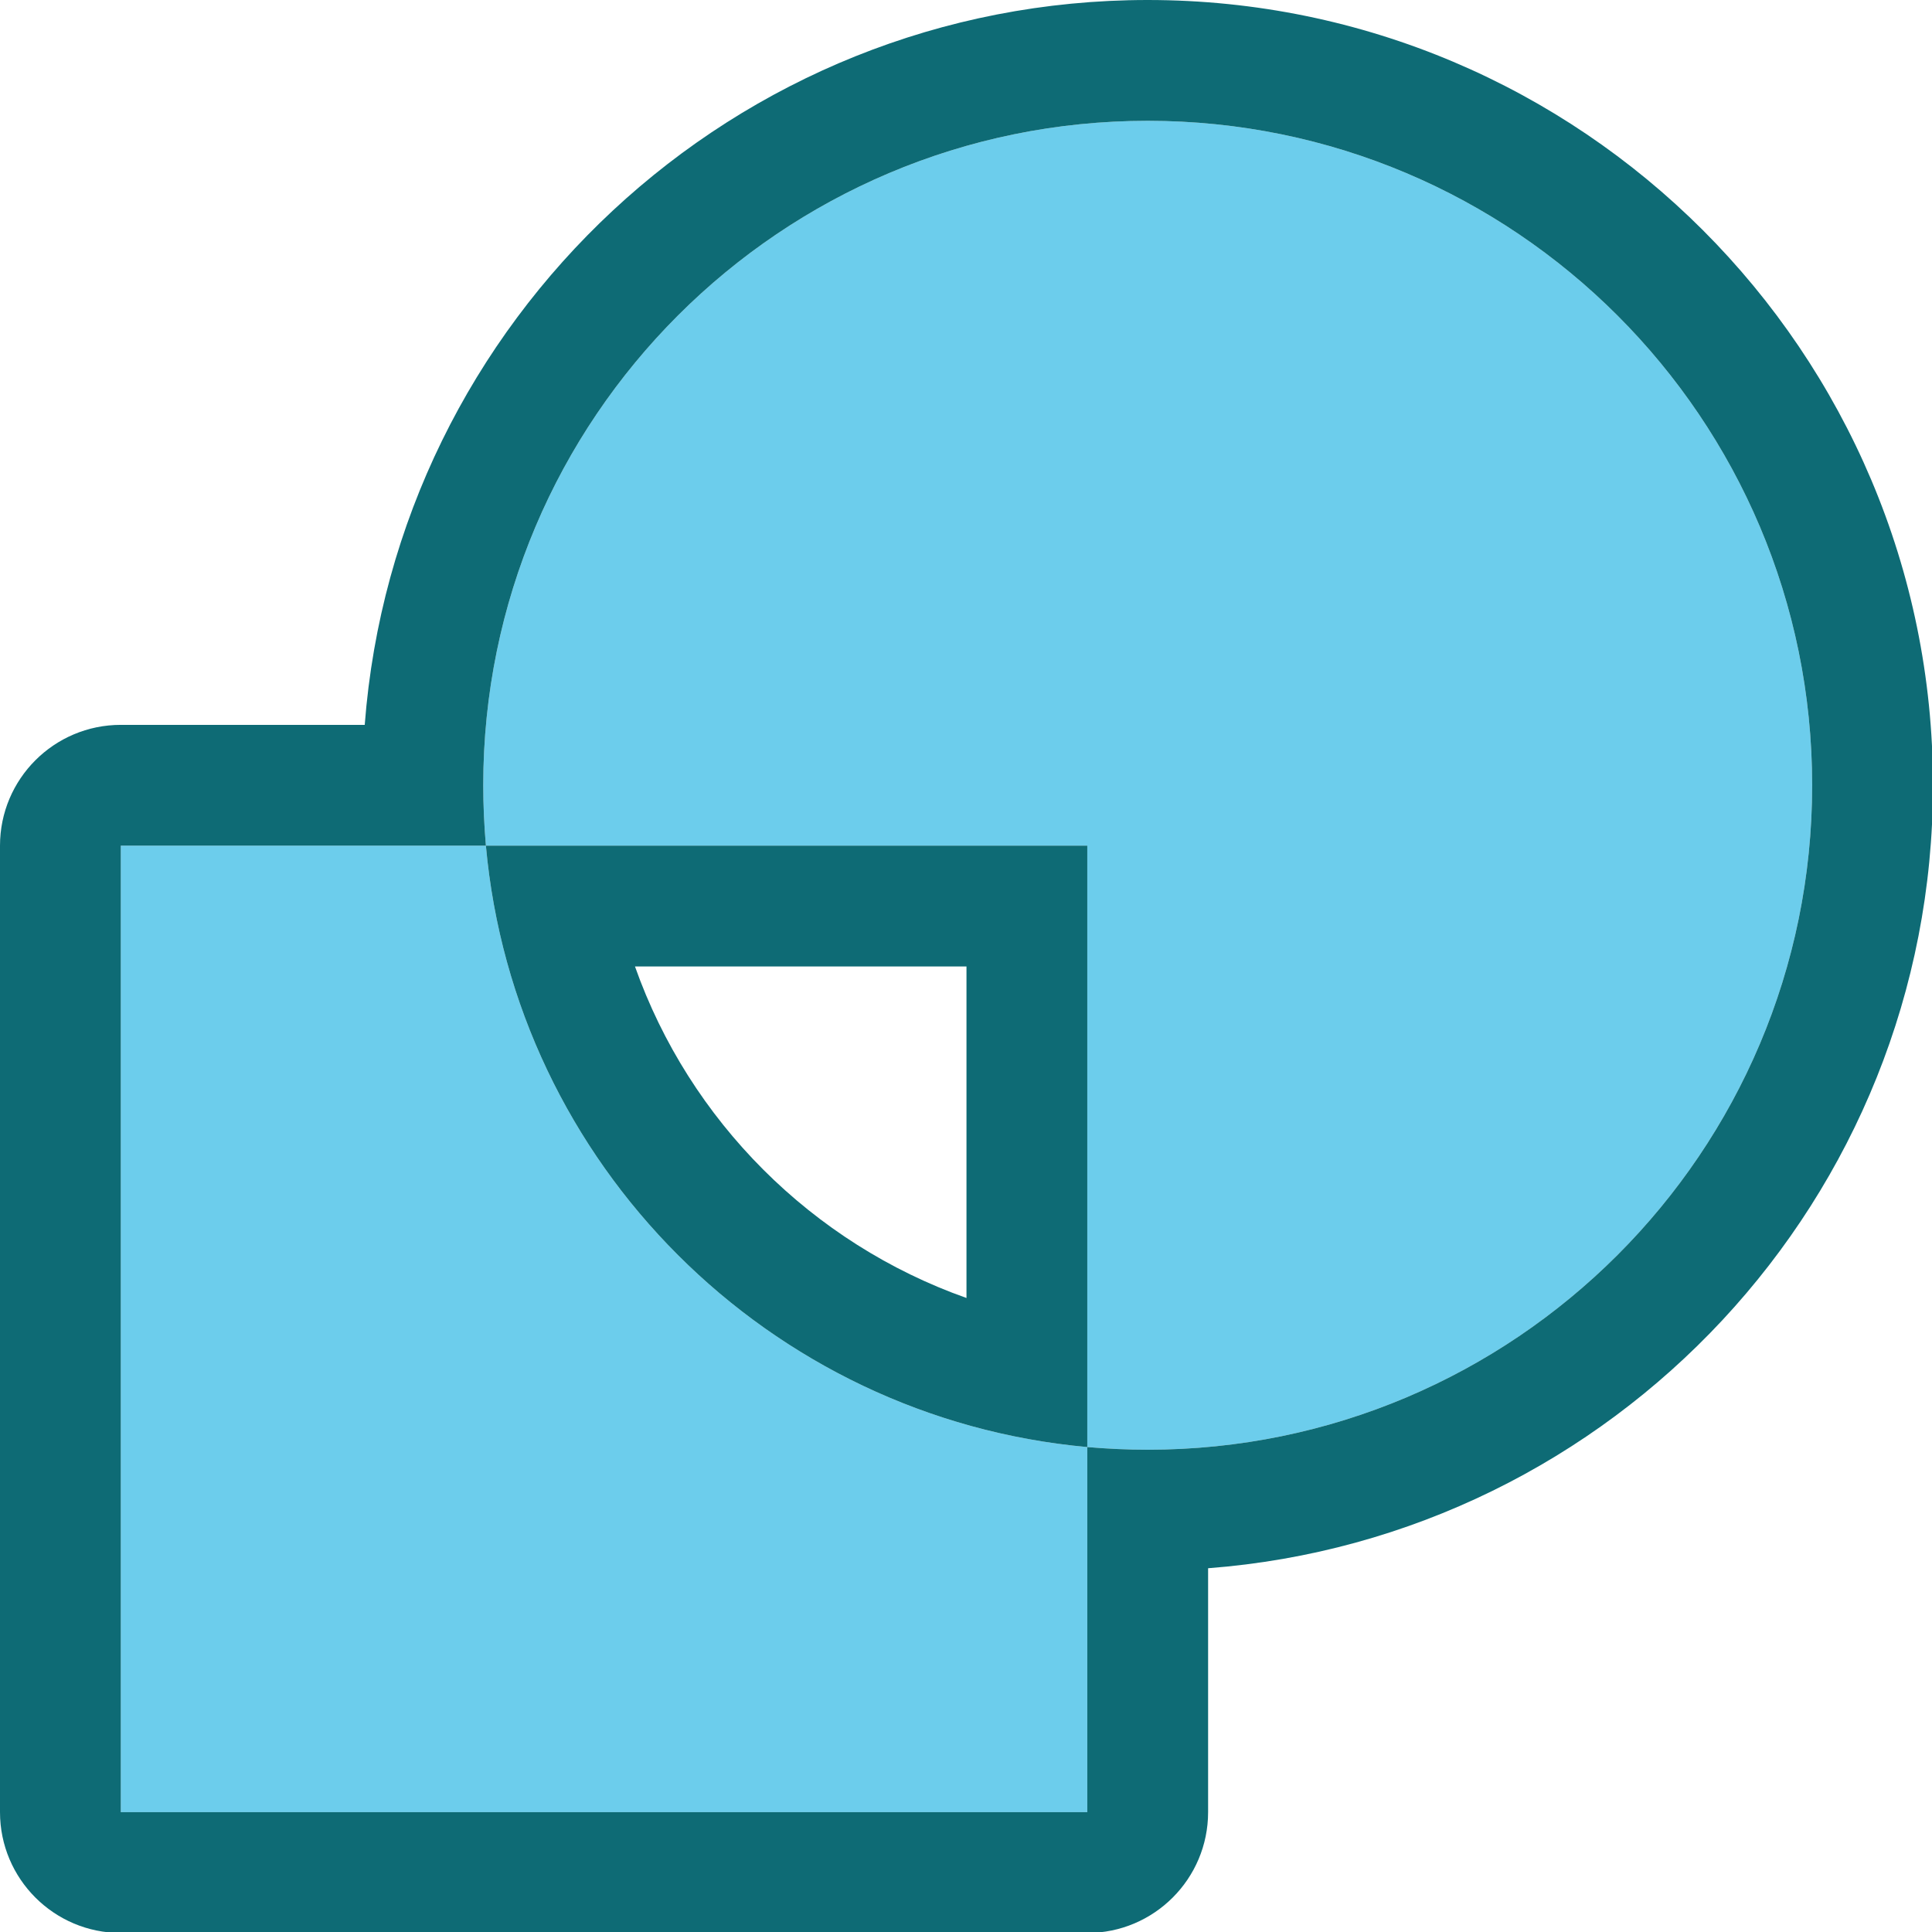 <?xml version="1.0" encoding="UTF-8" standalone="no"?>
<!DOCTYPE svg PUBLIC "-//W3C//DTD SVG 1.1//EN" "http://www.w3.org/Graphics/SVG/1.1/DTD/svg11.dtd">
<svg width="100%" height="100%" viewBox="0 0 16 16" version="1.1" xmlns="http://www.w3.org/2000/svg" xmlns:xlink="http://www.w3.org/1999/xlink" xml:space="preserve" xmlns:serif="http://www.serif.com/" style="fill-rule:evenodd;clip-rule:evenodd;stroke-linejoin:round;stroke-miterlimit:2;">
    <g transform="matrix(1,0,0,1,-54,-72)">
        <g id="xor" transform="matrix(0.667,0,0,0.667,54,72)">
            <rect x="0" y="0" width="24" height="24" style="fill:none;"/>
            <clipPath id="_clip1">
                <rect x="0" y="0" width="24" height="24"/>
            </clipPath>
            <g clip-path="url(#_clip1)">
                <g transform="matrix(1.5,0,0,1.5,-81,-108)">
                    <path d="M58.022,79C58.008,78.835 58,78.668 58,78.5C58,75.464 60.464,73 63.5,73C66.536,73 69,75.464 69,78.5C69,81.536 66.536,84 63.5,84C63.332,84 63.165,83.992 63,83.978L63,79L58.022,79C58.26,81.637 60.363,83.739 63,83.978L63,87L55,87L55,79L58.022,79Z" style="fill:rgb(108,205,236);"/>
                    <path d="M57.019,78C57.275,74.646 60.081,72 63.5,72C67.087,72 70,74.913 70,78.5C70,81.919 67.354,84.725 64,84.981L64,87C64,87.552 63.552,88 63,88L55,88C54.448,88 54,87.552 54,87L54,79C54,78.448 54.448,78 55,78L57.019,78ZM58.022,79C58.008,78.835 58,78.668 58,78.5C58,75.464 60.464,73 63.5,73C66.536,73 69,75.464 69,78.5C69,81.536 66.536,84 63.5,84C63.332,84 63.165,83.992 63,83.978L63,79L58.022,79C58.26,81.637 60.363,83.739 63,83.978L63,87L55,87L55,79L58.022,79ZM62,82.744L62,80L59.256,80C59.708,81.278 60.722,82.292 62,82.744Z" style="fill:rgb(14,107,117);"/>
                </g>
            </g>
        </g>
    </g>
</svg>
